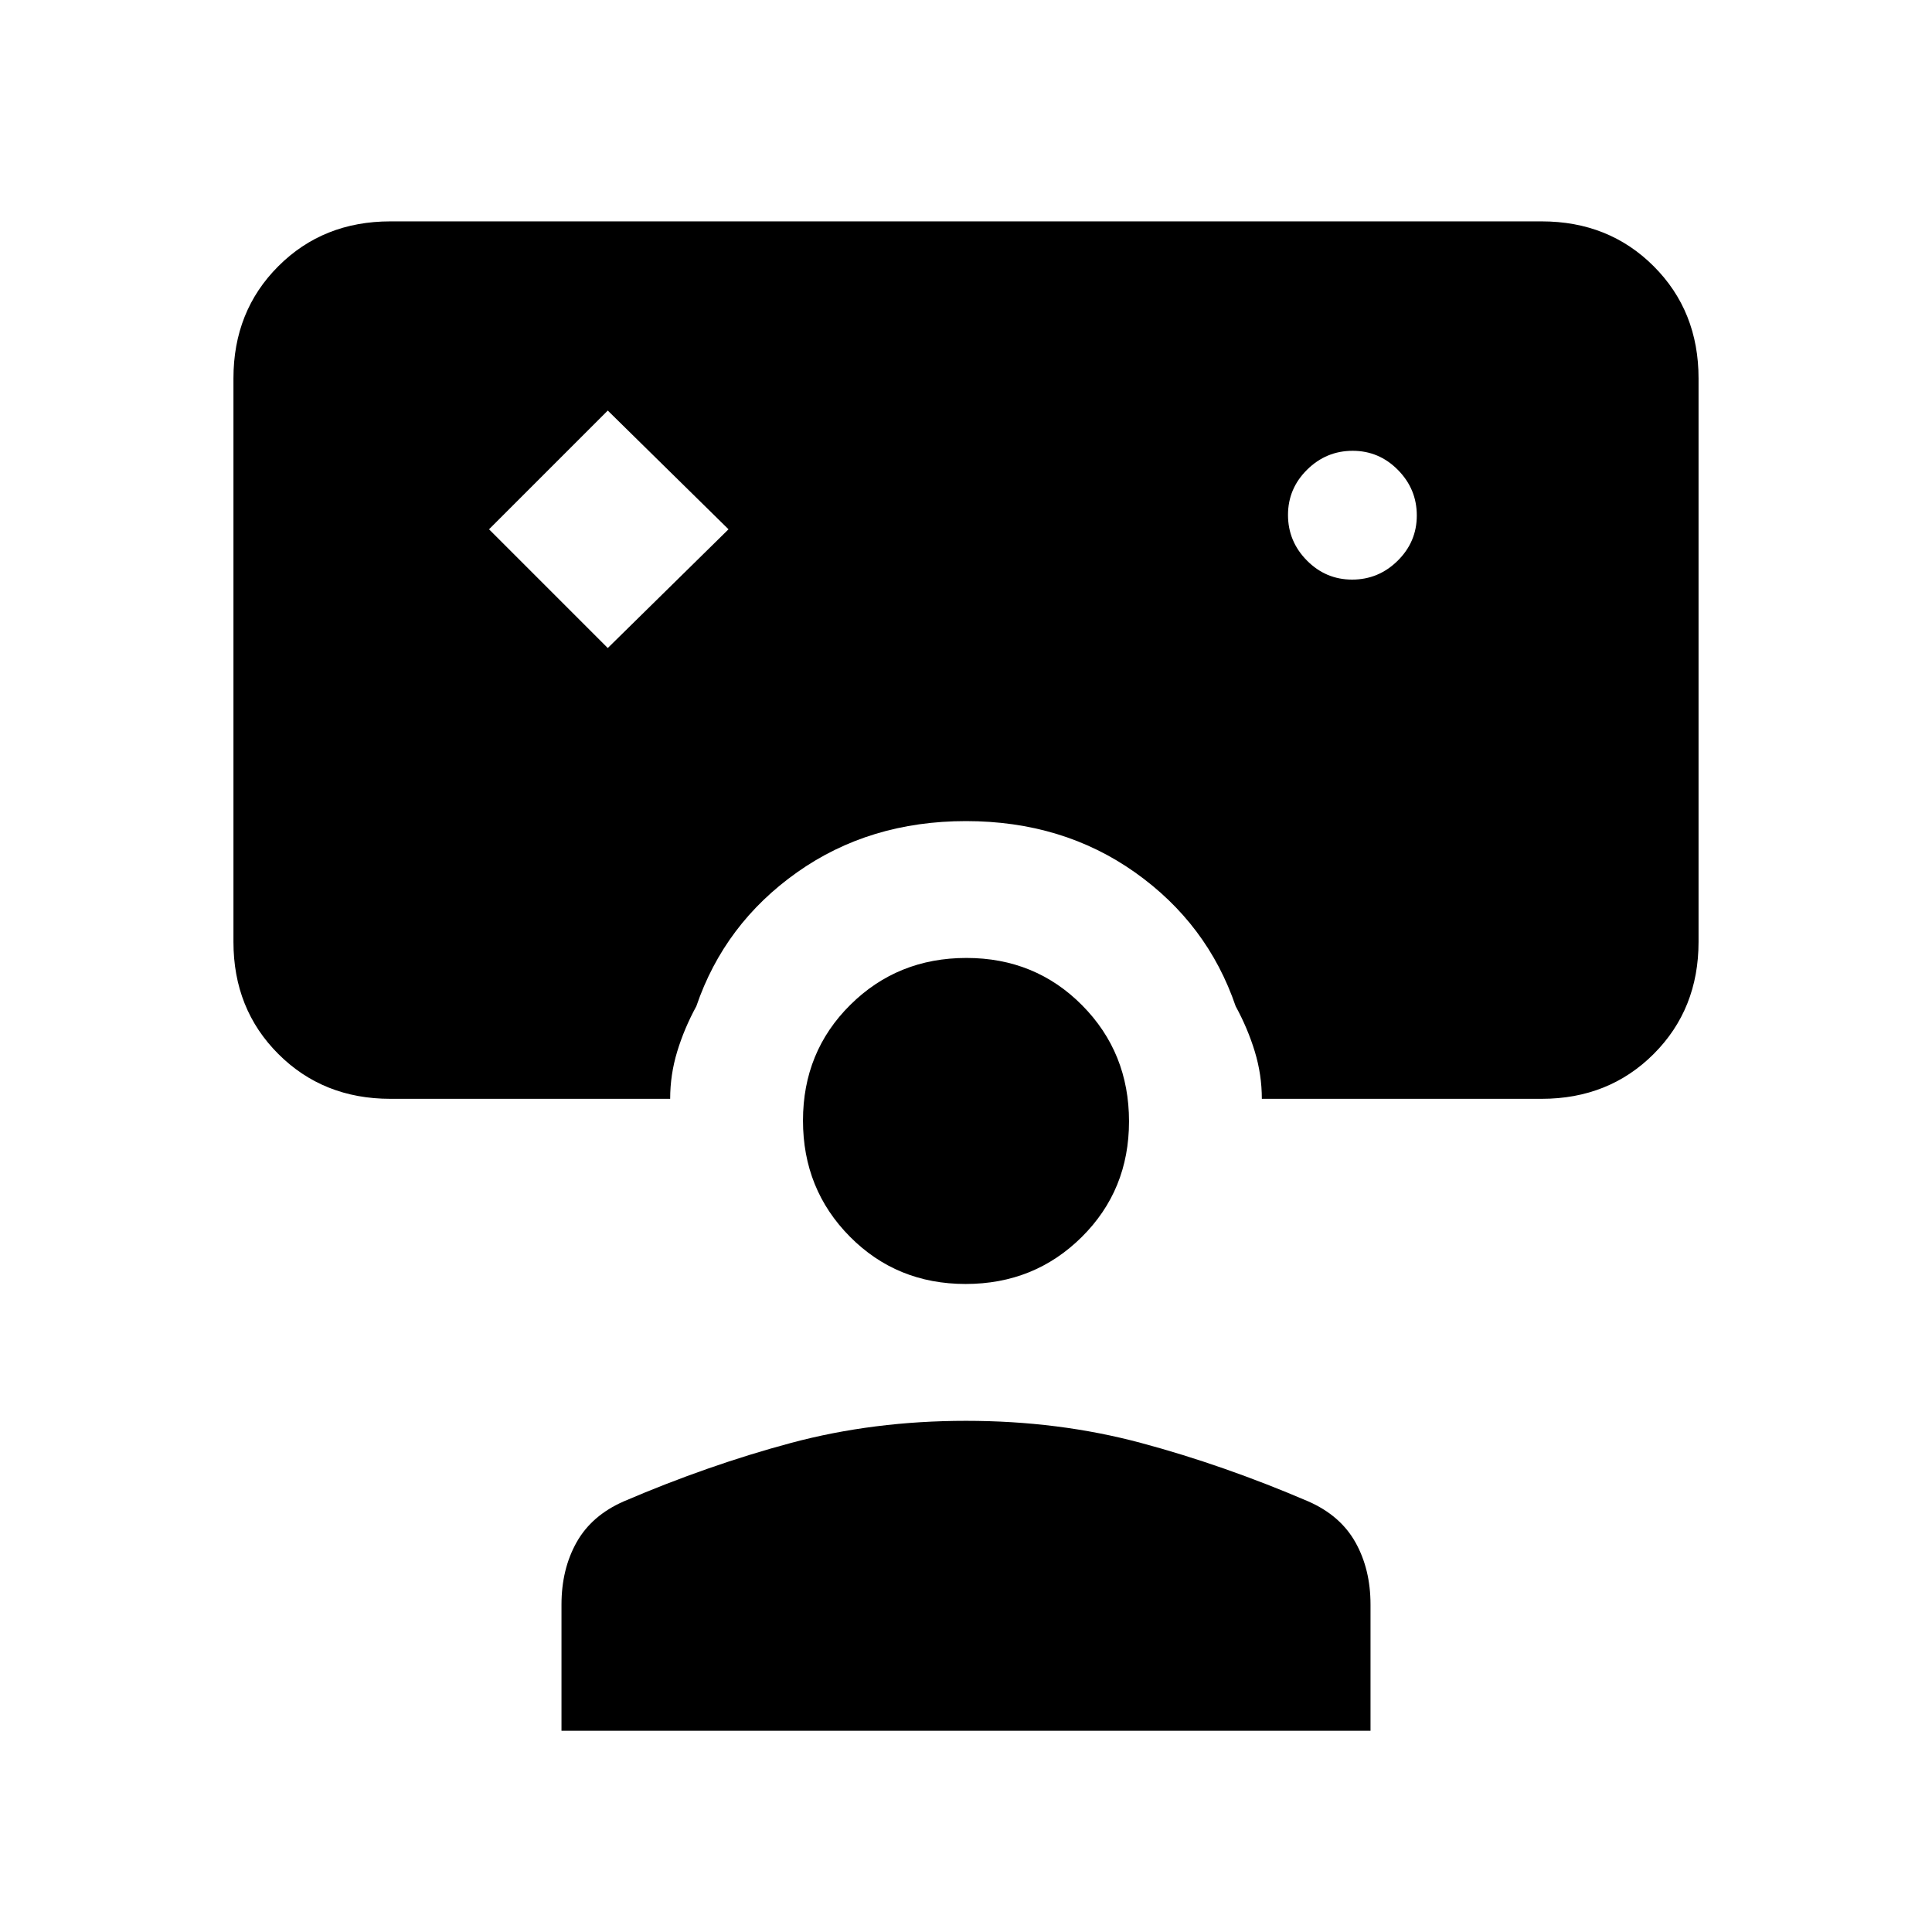 <svg xmlns="http://www.w3.org/2000/svg" height="20" viewBox="0 -960 960 960" width="20"><path d="M194-414q-33.43 0-55.71-22.29Q116-458.57 116-492v-280q0-33.42 22.29-55.71Q160.57-850 194-850h572q33.42 0 55.71 22.29T844-772v280q0 33.43-22.29 55.71Q799.42-414 766-414H627q0-12-3.5-23.5T614-460q-14-41-50-66.5T480-552q-48 0-84 25.5T346-460q-6 11-9.5 22.5T333-414H194Zm108-224 60-59-60-59-59 59 59 59Zm369.88-34q13.12 0 22.62-9.38 9.5-9.38 9.5-22.5t-9.38-22.62q-9.38-9.5-22.5-9.5t-22.62 9.38q-9.5 9.38-9.5 22.5t9.38 22.62q9.38 9.5 22.5 9.5ZM279-100v-62.71q0-17.55 7.5-30.92Q294-207 310-214q42-18 83-29t87-11q46 0 87 11t83 29q16 7 23.5 20.37 7.5 13.37 7.5 30.92V-100H279Zm200.8-222q-34.19 0-57.49-23.51Q399-369.02 399-403.2q0-34.19 23.51-57.49Q446.02-484 480.2-484q34.19 0 57.49 23.51Q561-436.98 561-402.8q0 34.19-23.51 57.49Q513.98-322 479.8-322Z"/></svg>